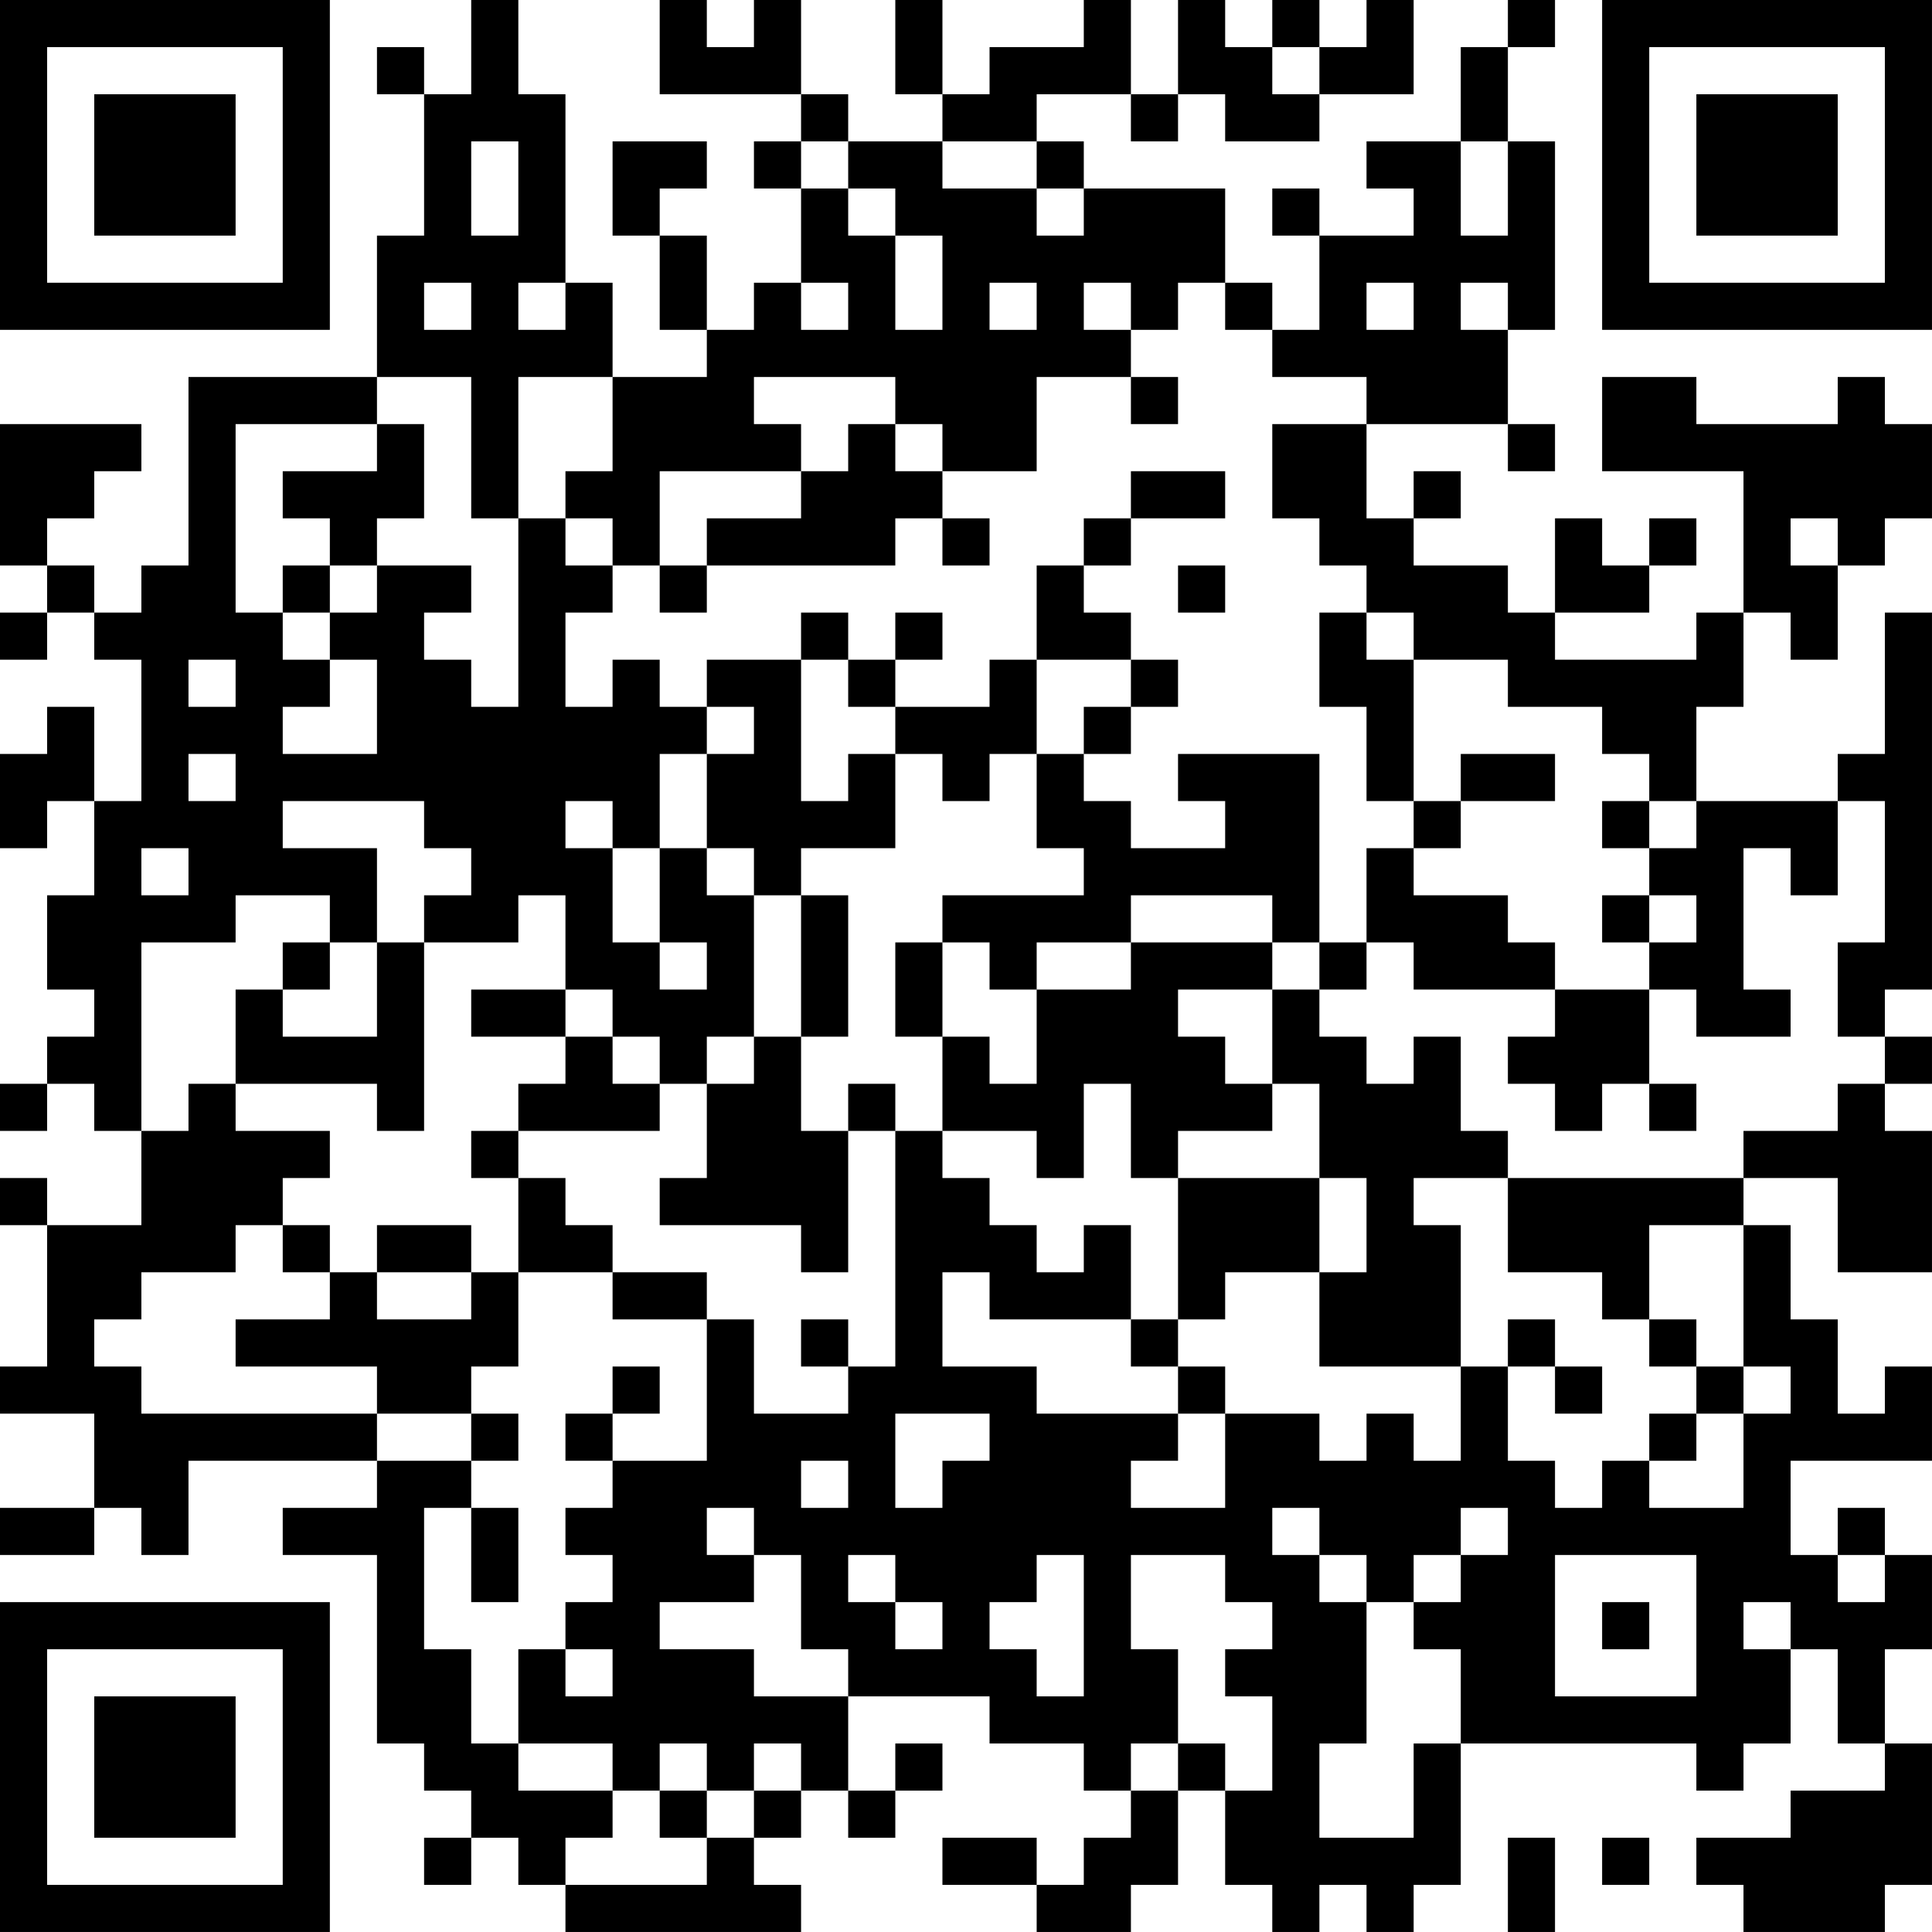 <?xml version="1.0" encoding="UTF-8"?>
<svg xmlns="http://www.w3.org/2000/svg" version="1.1" width="200" height="200" viewBox="0 0 200 200"><rect x="0" y="0" width="200" height="200" fill="#ffffff"/><g transform="scale(4.878)"><g transform="translate(0,0)"><path fill-rule="evenodd" d="M10 0L10 2L9 2L9 1L8 1L8 2L9 2L9 5L8 5L8 8L4 8L4 12L3 12L3 13L2 13L2 12L1 12L1 11L2 11L2 10L3 10L3 9L0 9L0 12L1 12L1 13L0 13L0 14L1 14L1 13L2 13L2 14L3 14L3 17L2 17L2 15L1 15L1 16L0 16L0 18L1 18L1 17L2 17L2 19L1 19L1 21L2 21L2 22L1 22L1 23L0 23L0 24L1 24L1 23L2 23L2 24L3 24L3 26L1 26L1 25L0 25L0 26L1 26L1 29L0 29L0 30L2 30L2 32L0 32L0 33L2 33L2 32L3 32L3 33L4 33L4 31L8 31L8 32L6 32L6 33L8 33L8 37L9 37L9 38L10 38L10 39L9 39L9 40L10 40L10 39L11 39L11 40L12 40L12 41L17 41L17 40L16 40L16 39L17 39L17 38L18 38L18 39L19 39L19 38L20 38L20 37L19 37L19 38L18 38L18 36L21 36L21 37L23 37L23 38L24 38L24 39L23 39L23 40L22 40L22 39L20 39L20 40L22 40L22 41L24 41L24 40L25 40L25 38L26 38L26 40L27 40L27 41L28 41L28 40L29 40L29 41L30 41L30 40L31 40L31 37L36 37L36 38L37 38L37 37L38 37L38 35L39 35L39 37L40 37L40 38L38 38L38 39L36 39L36 40L37 40L37 41L40 41L40 40L41 40L41 37L40 37L40 35L41 35L41 33L40 33L40 32L39 32L39 33L38 33L38 31L41 31L41 29L40 29L40 30L39 30L39 28L38 28L38 26L37 26L37 25L39 25L39 27L41 27L41 24L40 24L40 23L41 23L41 22L40 22L40 21L41 21L41 13L40 13L40 16L39 16L39 17L36 17L36 15L37 15L37 13L38 13L38 14L39 14L39 12L40 12L40 11L41 11L41 9L40 9L40 8L39 8L39 9L36 9L36 8L34 8L34 10L37 10L37 13L36 13L36 14L33 14L33 13L35 13L35 12L36 12L36 11L35 11L35 12L34 12L34 11L33 11L33 13L32 13L32 12L30 12L30 11L31 11L31 10L30 10L30 11L29 11L29 9L32 9L32 10L33 10L33 9L32 9L32 7L33 7L33 3L32 3L32 1L33 1L33 0L32 0L32 1L31 1L31 3L29 3L29 4L30 4L30 5L28 5L28 4L27 4L27 5L28 5L28 7L27 7L27 6L26 6L26 4L23 4L23 3L22 3L22 2L24 2L24 3L25 3L25 2L26 2L26 3L28 3L28 2L30 2L30 0L29 0L29 1L28 1L28 0L27 0L27 1L26 1L26 0L25 0L25 2L24 2L24 0L23 0L23 1L21 1L21 2L20 2L20 0L19 0L19 2L20 2L20 3L18 3L18 2L17 2L17 0L16 0L16 1L15 1L15 0L14 0L14 2L17 2L17 3L16 3L16 4L17 4L17 6L16 6L16 7L15 7L15 5L14 5L14 4L15 4L15 3L13 3L13 5L14 5L14 7L15 7L15 8L13 8L13 6L12 6L12 2L11 2L11 0ZM27 1L27 2L28 2L28 1ZM10 3L10 5L11 5L11 3ZM17 3L17 4L18 4L18 5L19 5L19 7L20 7L20 5L19 5L19 4L18 4L18 3ZM20 3L20 4L22 4L22 5L23 5L23 4L22 4L22 3ZM31 3L31 5L32 5L32 3ZM9 6L9 7L10 7L10 6ZM11 6L11 7L12 7L12 6ZM17 6L17 7L18 7L18 6ZM21 6L21 7L22 7L22 6ZM23 6L23 7L24 7L24 8L22 8L22 10L20 10L20 9L19 9L19 8L16 8L16 9L17 9L17 10L14 10L14 12L13 12L13 11L12 11L12 10L13 10L13 8L11 8L11 11L10 11L10 8L8 8L8 9L5 9L5 13L6 13L6 14L7 14L7 15L6 15L6 16L8 16L8 14L7 14L7 13L8 13L8 12L10 12L10 13L9 13L9 14L10 14L10 15L11 15L11 11L12 11L12 12L13 12L13 13L12 13L12 15L13 15L13 14L14 14L14 15L15 15L15 16L14 16L14 18L13 18L13 17L12 17L12 18L13 18L13 20L14 20L14 21L15 21L15 20L14 20L14 18L15 18L15 19L16 19L16 22L15 22L15 23L14 23L14 22L13 22L13 21L12 21L12 19L11 19L11 20L9 20L9 19L10 19L10 18L9 18L9 17L6 17L6 18L8 18L8 20L7 20L7 19L5 19L5 20L3 20L3 24L4 24L4 23L5 23L5 24L7 24L7 25L6 25L6 26L5 26L5 27L3 27L3 28L2 28L2 29L3 29L3 30L8 30L8 31L10 31L10 32L9 32L9 35L10 35L10 37L11 37L11 38L13 38L13 39L12 39L12 40L15 40L15 39L16 39L16 38L17 38L17 37L16 37L16 38L15 38L15 37L14 37L14 38L13 38L13 37L11 37L11 35L12 35L12 36L13 36L13 35L12 35L12 34L13 34L13 33L12 33L12 32L13 32L13 31L15 31L15 28L16 28L16 30L18 30L18 29L19 29L19 24L20 24L20 25L21 25L21 26L22 26L22 27L23 27L23 26L24 26L24 28L21 28L21 27L20 27L20 29L22 29L22 30L25 30L25 31L24 31L24 32L26 32L26 30L28 30L28 31L29 31L29 30L30 30L30 31L31 31L31 29L32 29L32 31L33 31L33 32L34 32L34 31L35 31L35 32L37 32L37 30L38 30L38 29L37 29L37 26L35 26L35 28L34 28L34 27L32 27L32 25L37 25L37 24L39 24L39 23L40 23L40 22L39 22L39 20L40 20L40 17L39 17L39 19L38 19L38 18L37 18L37 21L38 21L38 22L36 22L36 21L35 21L35 20L36 20L36 19L35 19L35 18L36 18L36 17L35 17L35 16L34 16L34 15L32 15L32 14L30 14L30 13L29 13L29 12L28 12L28 11L27 11L27 9L29 9L29 8L27 8L27 7L26 7L26 6L25 6L25 7L24 7L24 6ZM29 6L29 7L30 7L30 6ZM31 6L31 7L32 7L32 6ZM24 8L24 9L25 9L25 8ZM8 9L8 10L6 10L6 11L7 11L7 12L6 12L6 13L7 13L7 12L8 12L8 11L9 11L9 9ZM18 9L18 10L17 10L17 11L15 11L15 12L14 12L14 13L15 13L15 12L19 12L19 11L20 11L20 12L21 12L21 11L20 11L20 10L19 10L19 9ZM24 10L24 11L23 11L23 12L22 12L22 14L21 14L21 15L19 15L19 14L20 14L20 13L19 13L19 14L18 14L18 13L17 13L17 14L15 14L15 15L16 15L16 16L15 16L15 18L16 18L16 19L17 19L17 22L16 22L16 23L15 23L15 25L14 25L14 26L17 26L17 27L18 27L18 24L19 24L19 23L18 23L18 24L17 24L17 22L18 22L18 19L17 19L17 18L19 18L19 16L20 16L20 17L21 17L21 16L22 16L22 18L23 18L23 19L20 19L20 20L19 20L19 22L20 22L20 24L22 24L22 25L23 25L23 23L24 23L24 25L25 25L25 28L24 28L24 29L25 29L25 30L26 30L26 29L25 29L25 28L26 28L26 27L28 27L28 29L31 29L31 26L30 26L30 25L32 25L32 24L31 24L31 22L30 22L30 23L29 23L29 22L28 22L28 21L29 21L29 20L30 20L30 21L33 21L33 22L32 22L32 23L33 23L33 24L34 24L34 23L35 23L35 24L36 24L36 23L35 23L35 21L33 21L33 20L32 20L32 19L30 19L30 18L31 18L31 17L33 17L33 16L31 16L31 17L30 17L30 14L29 14L29 13L28 13L28 15L29 15L29 17L30 17L30 18L29 18L29 20L28 20L28 16L25 16L25 17L26 17L26 18L24 18L24 17L23 17L23 16L24 16L24 15L25 15L25 14L24 14L24 13L23 13L23 12L24 12L24 11L26 11L26 10ZM38 11L38 12L39 12L39 11ZM25 12L25 13L26 13L26 12ZM4 14L4 15L5 15L5 14ZM17 14L17 17L18 17L18 16L19 16L19 15L18 15L18 14ZM22 14L22 16L23 16L23 15L24 15L24 14ZM4 16L4 17L5 17L5 16ZM34 17L34 18L35 18L35 17ZM3 18L3 19L4 19L4 18ZM24 19L24 20L22 20L22 21L21 21L21 20L20 20L20 22L21 22L21 23L22 23L22 21L24 21L24 20L27 20L27 21L25 21L25 22L26 22L26 23L27 23L27 24L25 24L25 25L28 25L28 27L29 27L29 25L28 25L28 23L27 23L27 21L28 21L28 20L27 20L27 19ZM34 19L34 20L35 20L35 19ZM6 20L6 21L5 21L5 23L8 23L8 24L9 24L9 20L8 20L8 22L6 22L6 21L7 21L7 20ZM10 21L10 22L12 22L12 23L11 23L11 24L10 24L10 25L11 25L11 27L10 27L10 26L8 26L8 27L7 27L7 26L6 26L6 27L7 27L7 28L5 28L5 29L8 29L8 30L10 30L10 31L11 31L11 30L10 30L10 29L11 29L11 27L13 27L13 28L15 28L15 27L13 27L13 26L12 26L12 25L11 25L11 24L14 24L14 23L13 23L13 22L12 22L12 21ZM8 27L8 28L10 28L10 27ZM17 28L17 29L18 29L18 28ZM32 28L32 29L33 29L33 30L34 30L34 29L33 29L33 28ZM35 28L35 29L36 29L36 30L35 30L35 31L36 31L36 30L37 30L37 29L36 29L36 28ZM13 29L13 30L12 30L12 31L13 31L13 30L14 30L14 29ZM19 30L19 32L20 32L20 31L21 31L21 30ZM17 31L17 32L18 32L18 31ZM10 32L10 34L11 34L11 32ZM15 32L15 33L16 33L16 34L14 34L14 35L16 35L16 36L18 36L18 35L17 35L17 33L16 33L16 32ZM27 32L27 33L28 33L28 34L29 34L29 37L28 37L28 39L30 39L30 37L31 37L31 35L30 35L30 34L31 34L31 33L32 33L32 32L31 32L31 33L30 33L30 34L29 34L29 33L28 33L28 32ZM18 33L18 34L19 34L19 35L20 35L20 34L19 34L19 33ZM22 33L22 34L21 34L21 35L22 35L22 36L23 36L23 33ZM24 33L24 35L25 35L25 37L24 37L24 38L25 38L25 37L26 37L26 38L27 38L27 36L26 36L26 35L27 35L27 34L26 34L26 33ZM33 33L33 36L36 36L36 33ZM39 33L39 34L40 34L40 33ZM34 34L34 35L35 35L35 34ZM37 34L37 35L38 35L38 34ZM14 38L14 39L15 39L15 38ZM32 39L32 41L33 41L33 39ZM34 39L34 40L35 40L35 39ZM0 0L0 7L7 7L7 0ZM1 1L1 6L6 6L6 1ZM2 2L2 5L5 5L5 2ZM34 0L34 7L41 7L41 0ZM35 1L35 6L40 6L40 1ZM36 2L36 5L39 5L39 2ZM0 34L0 41L7 41L7 34ZM1 35L1 40L6 40L6 35ZM2 36L2 39L5 39L5 36Z" fill="#000000"/></g></g></svg>
